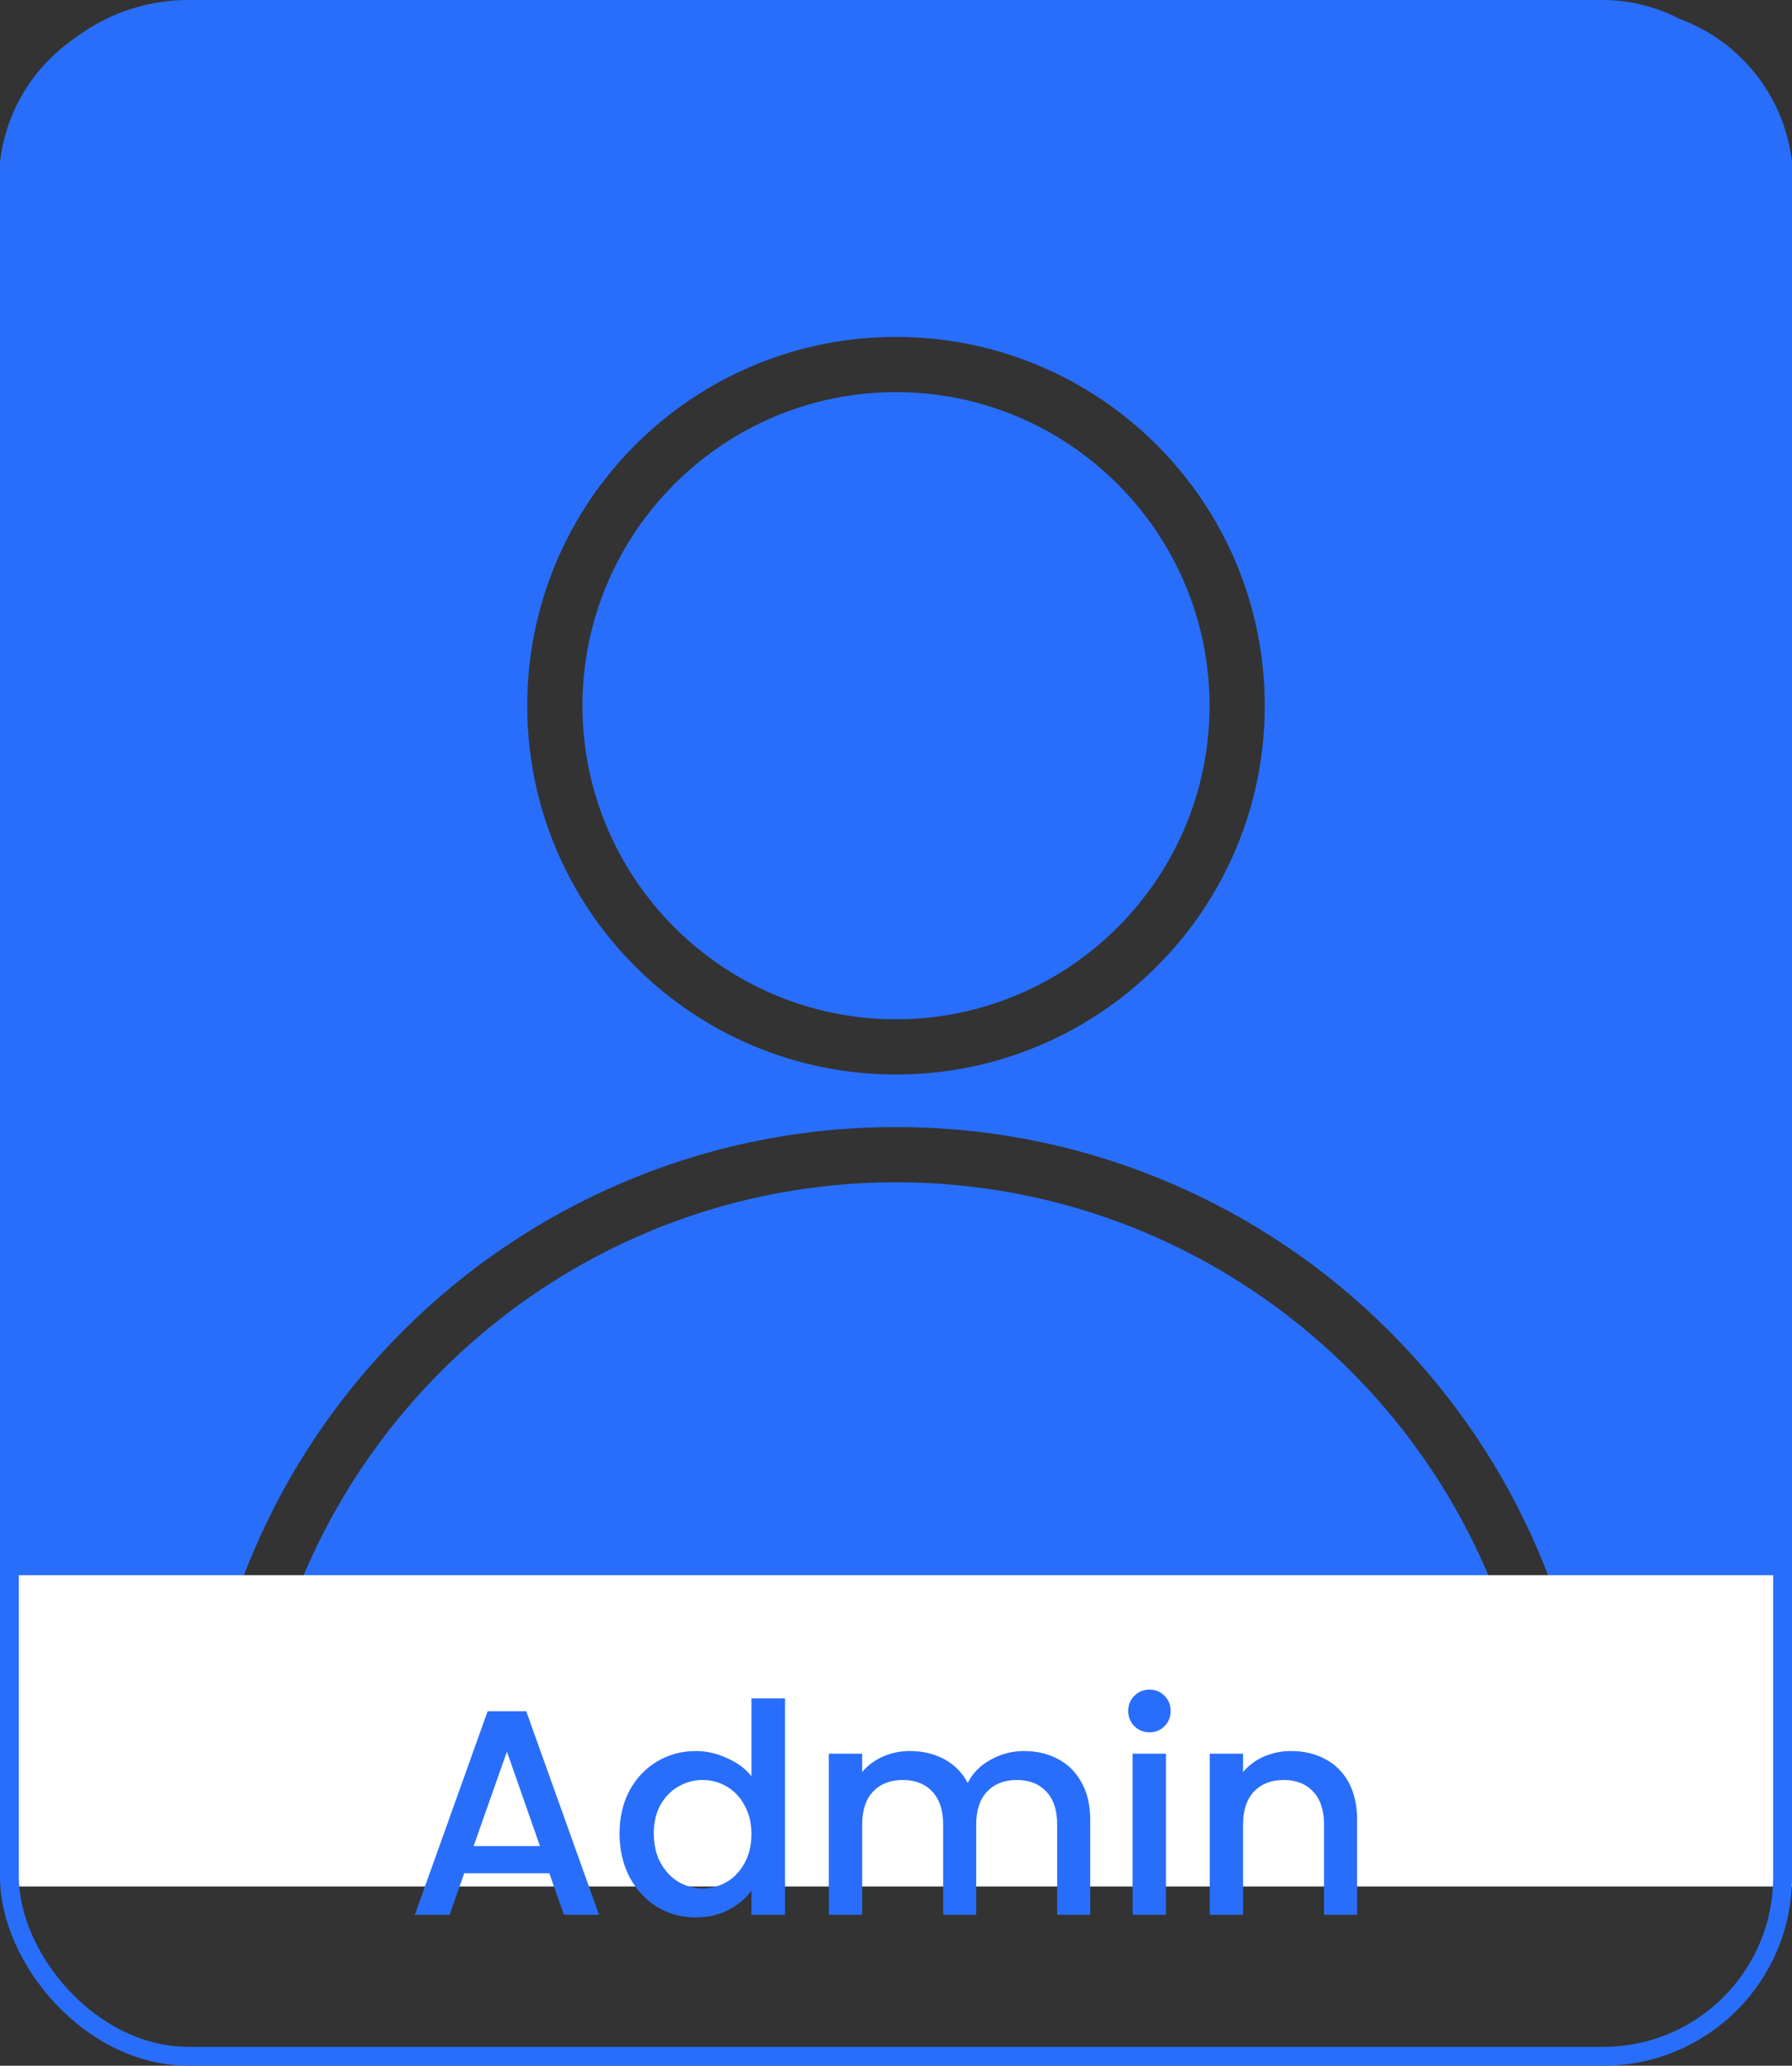<svg width="190" height="219" viewBox="0 0 190 219" fill="none" xmlns="http://www.w3.org/2000/svg">
<rect x="0" y="0" width="190" height="219" fill="#333333" stroke="none"/>
<g clip-path="url(#clip0_24_783)">
<path d="M163.136 191.109H26.864C28.138 154.628 58.213 125.342 95 125.342C131.788 125.342 161.862 154.628 163.136 191.109ZM95 41.574C76.67 41.574 61.756 56.488 61.756 74.818C61.756 93.15 76.67 108.062 95 108.062C113.332 108.062 128.244 93.15 128.244 74.818C128.244 56.488 113.332 41.574 95 41.574ZM190.108 19.23V172.77C190.108 182.898 181.898 191.109 171.77 191.109H168.993C168.703 181.967 166.761 173.096 163.212 164.704C159.484 155.888 154.146 147.971 147.348 141.173C140.55 134.375 132.633 129.038 123.817 125.308C114.689 121.448 104.993 119.49 95 119.49C85.007 119.49 75.312 121.448 66.183 125.308C57.367 129.038 49.45 134.375 42.652 141.173C35.855 147.971 30.517 155.888 26.788 164.704C23.239 173.096 21.297 181.967 21.007 191.109H18.23C8.102 191.109 -0.108 182.898 -0.108 172.77V19.23C-0.108 9.102 8.102 0.892 18.23 0.892H171.77C181.898 0.892 190.108 9.102 190.108 19.23ZM134.096 74.818C134.096 69.542 133.062 64.422 131.023 59.599C129.053 54.943 126.235 50.762 122.645 47.173C119.056 43.583 114.875 40.765 110.219 38.795C105.397 36.756 100.276 35.722 95 35.722C89.724 35.722 84.603 36.756 79.781 38.795C75.125 40.765 70.944 43.583 67.355 47.173C63.765 50.762 60.947 54.943 58.977 59.599C56.938 64.422 55.904 69.542 55.904 74.818C55.904 80.096 56.938 85.216 58.977 90.037C60.947 94.693 63.765 98.874 67.355 102.463C70.944 106.053 75.125 108.871 79.781 110.841C84.603 112.88 89.724 113.915 95 113.915C100.276 113.915 105.397 112.88 110.219 110.841C114.875 108.871 119.056 106.053 122.645 102.463C126.235 98.874 129.053 94.693 131.023 90.037C133.062 85.216 134.096 80.096 134.096 74.818Z" fill="#286EFA"/>
</g>
<rect x="1" y="167" width="189" height="33" fill="white"/>
<path d="M58.243 198.598H49.222L47.672 203H43.983L51.702 181.424H55.794L63.513 203H59.793L58.243 198.598ZM57.251 195.715L53.748 185.702L50.214 195.715H57.251ZM65.691 194.382C65.691 192.667 66.043 191.148 66.745 189.825C67.469 188.502 68.44 187.479 69.659 186.756C70.899 186.012 72.274 185.64 73.782 185.64C74.898 185.64 75.994 185.888 77.068 186.384C78.164 186.859 79.032 187.5 79.672 188.306V180.06H83.237V203H79.672V200.427C79.094 201.254 78.288 201.936 77.254 202.473C76.242 203.01 75.074 203.279 73.751 203.279C72.263 203.279 70.899 202.907 69.659 202.163C68.44 201.398 67.469 200.344 66.745 199.001C66.043 197.637 65.691 196.097 65.691 194.382ZM79.672 194.444C79.672 193.266 79.424 192.243 78.928 191.375C78.453 190.507 77.823 189.846 77.037 189.391C76.252 188.936 75.405 188.709 74.495 188.709C73.586 188.709 72.739 188.936 71.953 189.391C71.168 189.825 70.527 190.476 70.031 191.344C69.556 192.191 69.318 193.204 69.318 194.382C69.318 195.56 69.556 196.593 70.031 197.482C70.527 198.371 71.168 199.053 71.953 199.528C72.759 199.983 73.607 200.21 74.495 200.21C75.405 200.21 76.252 199.983 77.037 199.528C77.823 199.073 78.453 198.412 78.928 197.544C79.424 196.655 79.672 195.622 79.672 194.444ZM108.556 185.64C109.9 185.64 111.098 185.919 112.152 186.477C113.227 187.035 114.064 187.862 114.663 188.957C115.283 190.052 115.593 191.375 115.593 192.925V203H112.09V193.452C112.09 191.923 111.708 190.755 110.943 189.949C110.179 189.122 109.135 188.709 107.812 188.709C106.49 188.709 105.436 189.122 104.65 189.949C103.886 190.755 103.503 191.923 103.503 193.452V203H100V193.452C100 191.923 99.618 190.755 98.853 189.949C98.088 189.122 97.045 188.709 95.722 188.709C94.4 188.709 93.346 189.122 92.56 189.949C91.796 190.755 91.413 191.923 91.413 193.452V203H87.879V185.919H91.413V187.872C91.992 187.169 92.725 186.622 93.614 186.229C94.503 185.836 95.454 185.64 96.466 185.64C97.83 185.64 99.049 185.929 100.124 186.508C101.199 187.087 102.026 187.924 102.604 189.019C103.121 187.986 103.927 187.169 105.022 186.57C106.118 185.95 107.296 185.64 108.556 185.64ZM121.888 183.656C121.247 183.656 120.71 183.439 120.276 183.005C119.842 182.571 119.625 182.034 119.625 181.393C119.625 180.752 119.842 180.215 120.276 179.781C120.71 179.347 121.247 179.13 121.888 179.13C122.508 179.13 123.035 179.347 123.469 179.781C123.903 180.215 124.12 180.752 124.12 181.393C124.12 182.034 123.903 182.571 123.469 183.005C123.035 183.439 122.508 183.656 121.888 183.656ZM123.624 185.919V203H120.09V185.919H123.624ZM136.882 185.64C138.225 185.64 139.424 185.919 140.478 186.477C141.553 187.035 142.39 187.862 142.989 188.957C143.588 190.052 143.888 191.375 143.888 192.925V203H140.385V193.452C140.385 191.923 140.003 190.755 139.238 189.949C138.473 189.122 137.43 188.709 136.107 188.709C134.784 188.709 133.73 189.122 132.945 189.949C132.18 190.755 131.798 191.923 131.798 193.452V203H128.264V185.919H131.798V187.872C132.377 187.169 133.11 186.622 133.999 186.229C134.908 185.836 135.869 185.64 136.882 185.64Z" fill="#286EFA"/>
<rect x="1" y="1" width="188" height="217" rx="19" stroke="#286EFA" stroke-width="2"/>
<defs>
<clipPath id="clip0_24_783">
<rect width="190" height="190" fill="white" transform="translate(0 1)"/>
</clipPath>
</defs>
</svg>
